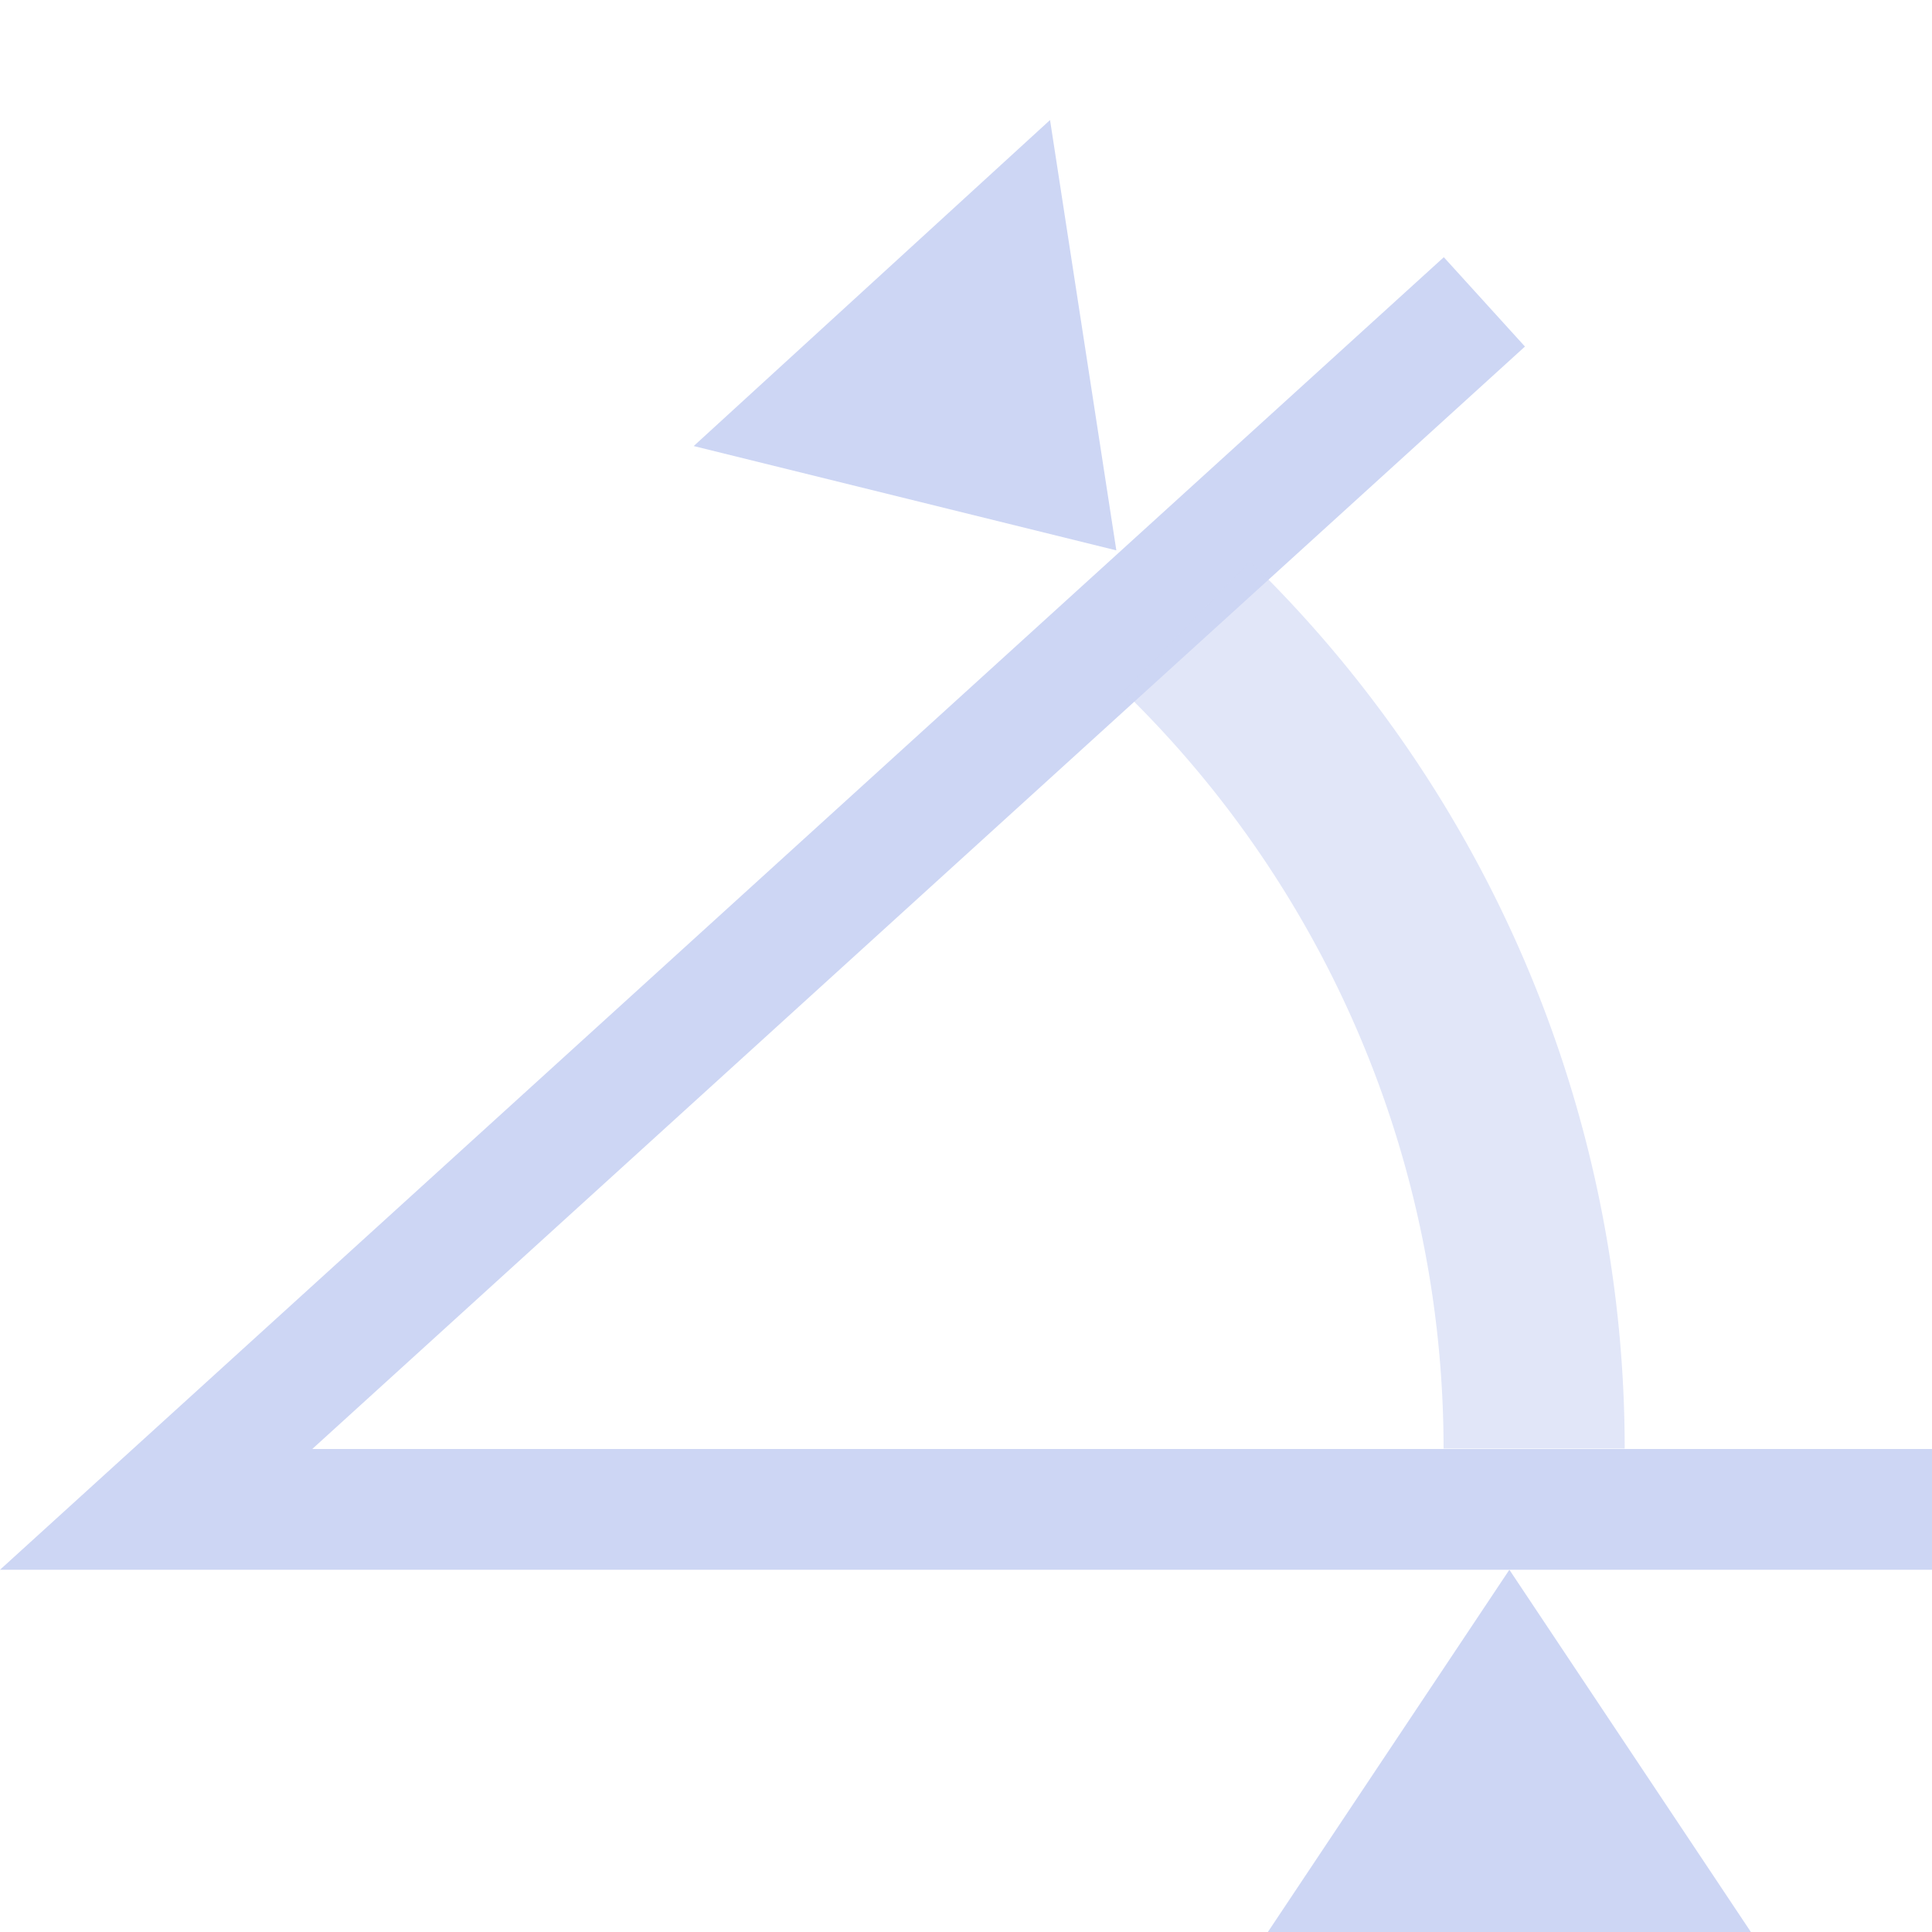 <svg xmlns="http://www.w3.org/2000/svg" width="16" height="16"><g style="fill:#cdd6f4;fill-opacity:1"><path d="M11.957 2.13 0 13h16v-1H2.586l10.043-9.13Z" style="fill:#cdd6f4;fill-opacity:1"/><path d="M10.352 4.648 9.305 5.725a8.748 8.748 0 0 1 2.65 6.271h1.5c0-2.767-1.12-5.418-3.103-7.348z" style="opacity:.6;fill:#cdd6f4;fill-opacity:1"/></g><path d="M10.5 16h4l-2-3zM8.696.994l-2.951 2.7 3.5.864Z" style="stroke:none;stroke-width:1px;stroke-linecap:butt;stroke-linejoin:miter;stroke-opacity:1;fill:#cdd6f4;fill-opacity:1"/></svg>